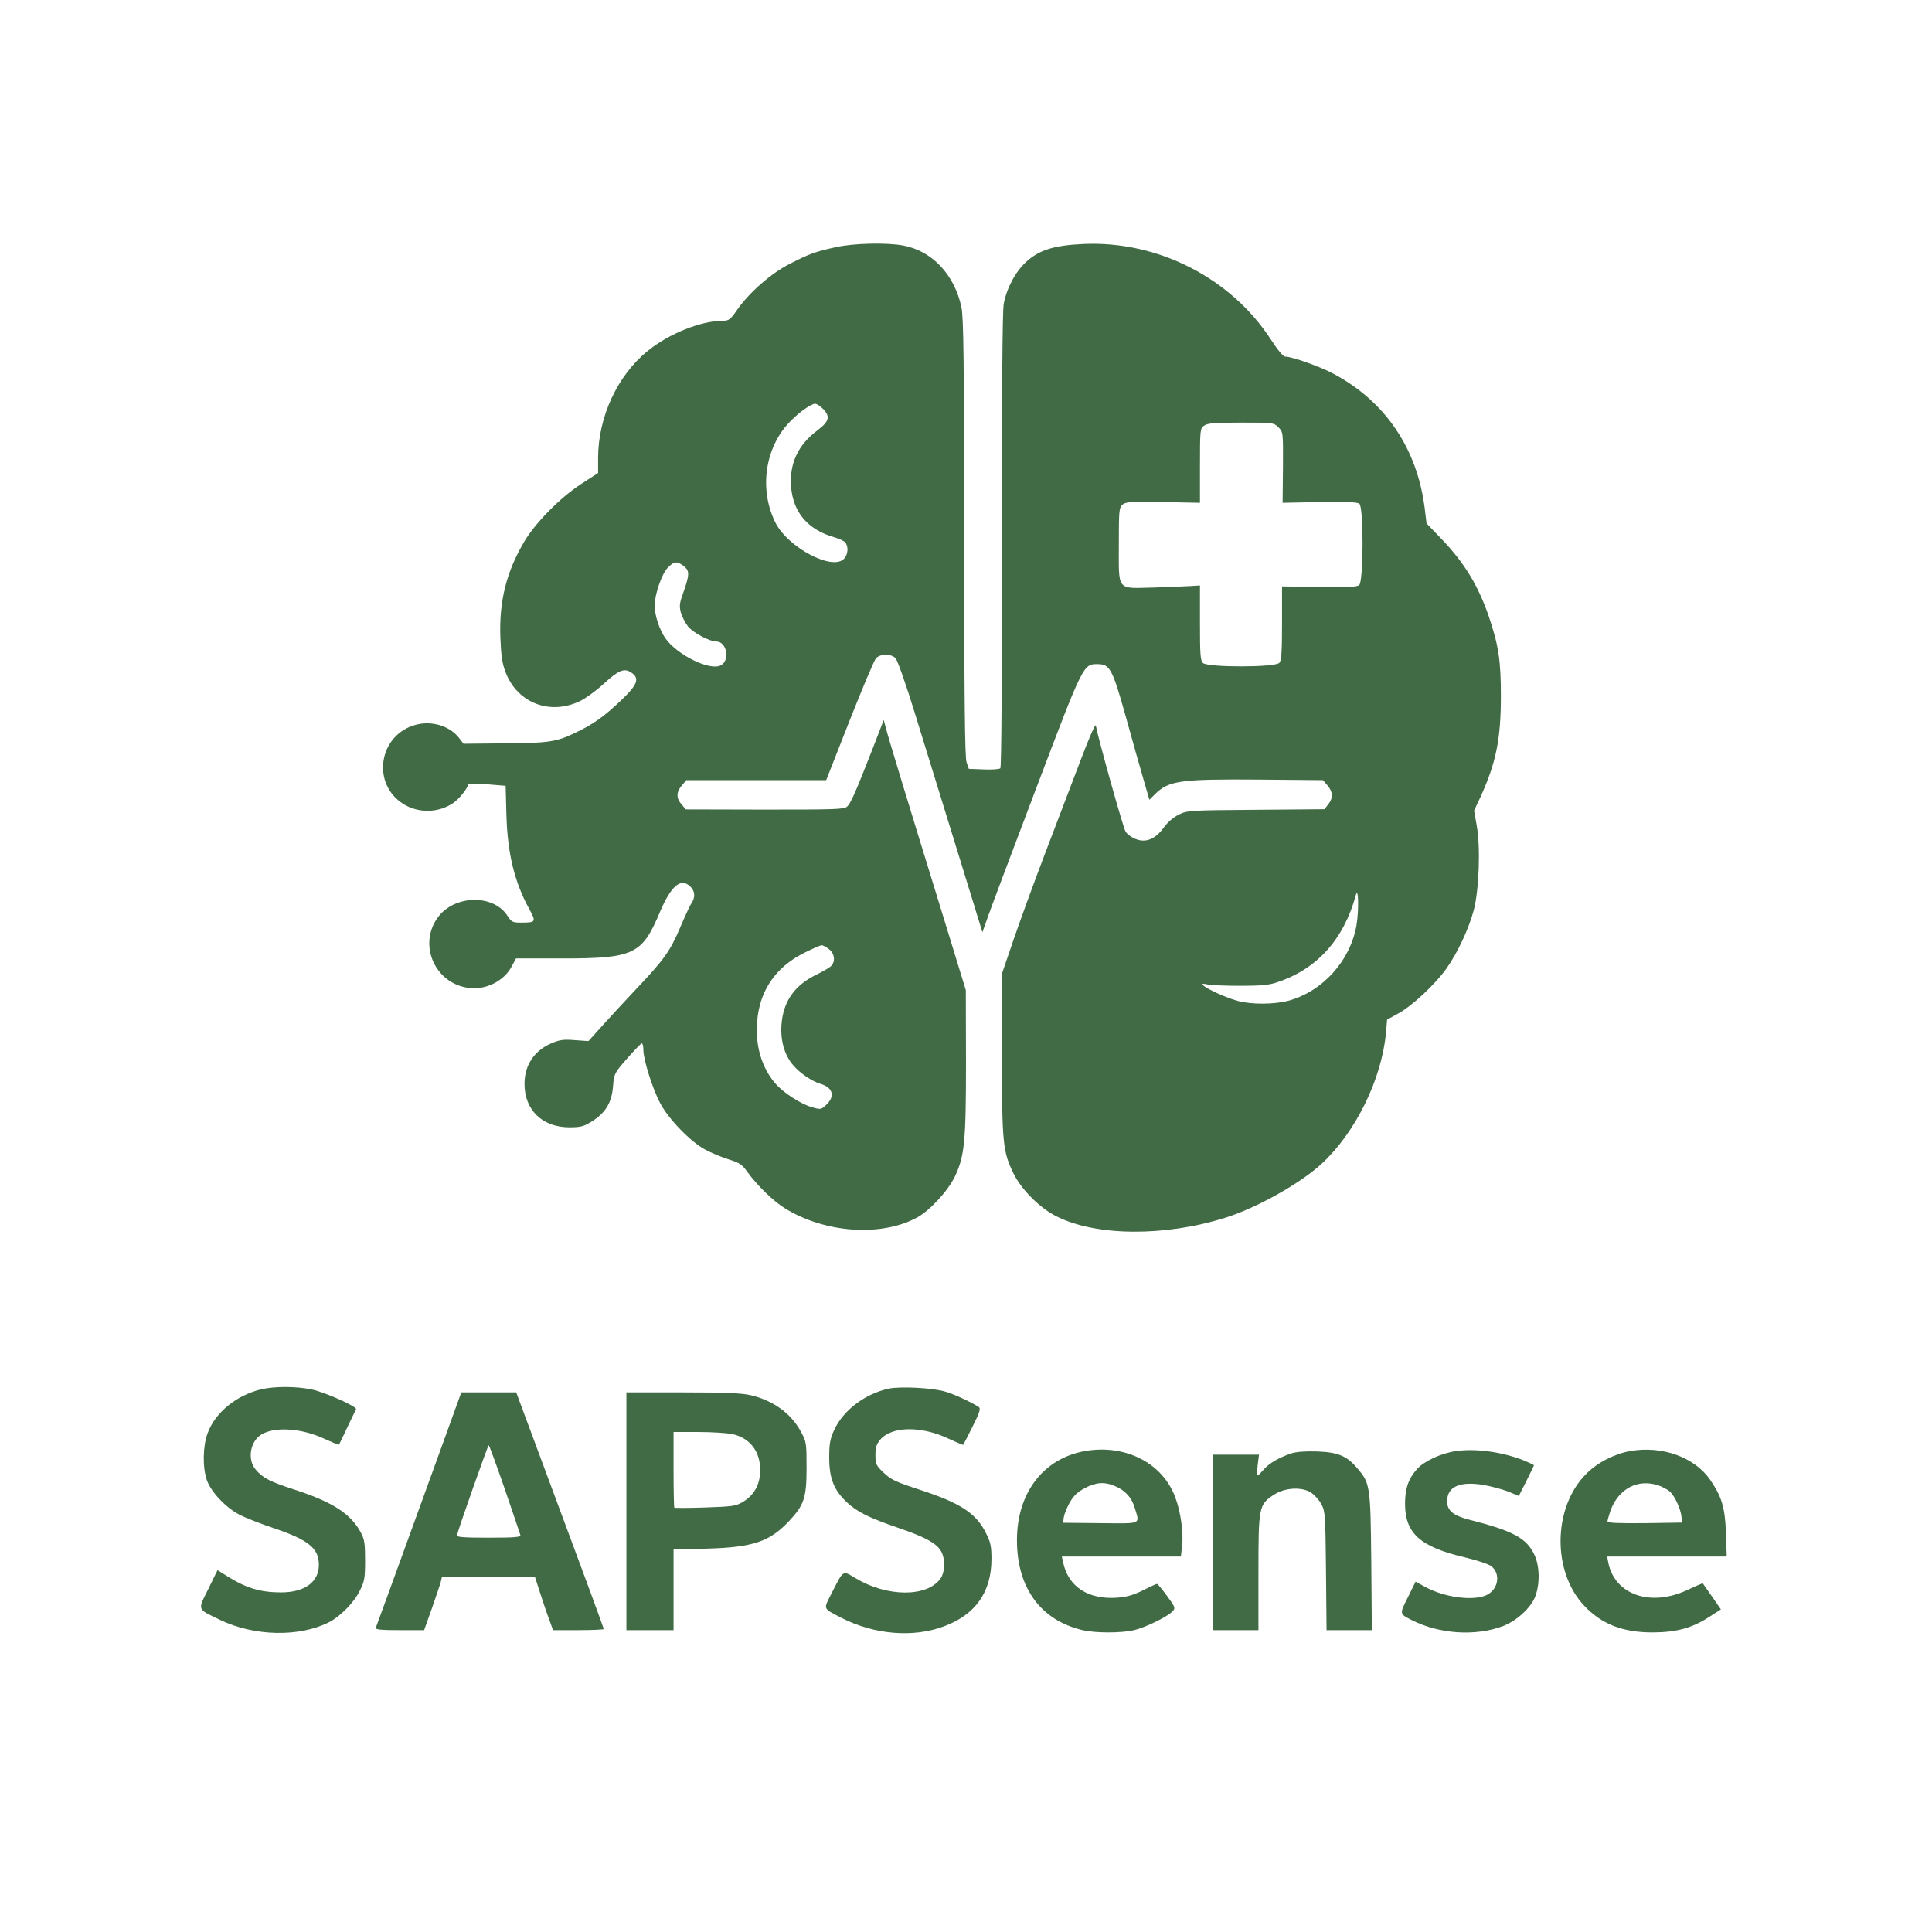 <?xml version="1.0" standalone="no"?>
<!DOCTYPE svg PUBLIC "-//W3C//DTD SVG 20010904//EN"
 "http://www.w3.org/TR/2001/REC-SVG-20010904/DTD/svg10.dtd">
<svg version="1.0" xmlns="http://www.w3.org/2000/svg"
 width="1024pt" height="1024pt" viewBox="0 0 1024 1024"
 preserveAspectRatio="xMidYMid meet">

<g transform="translate(0,1024) scale(0.1,-0.1)"
fill="#416b44" stroke="none">
<path d="M4435 8931 c-112 -24 -147 -37 -248 -89 -100 -50 -219 -155 -282
-247 -34 -49 -42 -55 -74 -55 -117 -1 -285 -68 -398 -160 -161 -130 -263 -351
-263 -568 l0 -79 -91 -59 c-109 -71 -240 -203 -300 -304 -95 -161 -134 -315
-127 -509 4 -100 10 -138 28 -185 63 -163 236 -229 396 -151 30 15 85 55 124
91 78 72 108 84 145 60 47 -31 35 -64 -53 -148 -93 -88 -148 -127 -245 -173
-99 -48 -145 -54 -383 -55 l-207 -2 -25 32 c-48 61 -139 90 -222 70 -204 -49
-246 -319 -66 -425 79 -46 181 -43 257 8 30 20 72 71 81 98 2 6 39 6 100 2
l98 -8 4 -150 c5 -204 42 -358 120 -501 39 -71 37 -74 -43 -74 -44 0 -50 3
-72 37 -75 115 -281 110 -368 -9 -106 -144 -17 -350 162 -374 90 -13 188 36
228 112 l24 44 240 0 c387 0 428 20 524 249 59 138 111 181 161 131 24 -24 26
-57 5 -87 -8 -12 -35 -70 -60 -129 -53 -125 -85 -170 -232 -325 -59 -63 -141
-151 -181 -196 l-73 -81 -72 5 c-61 5 -81 2 -125 -17 -91 -39 -142 -116 -142
-215 0 -138 94 -229 236 -230 61 0 77 4 119 30 74 46 107 100 114 185 6 70 6
71 75 150 39 44 73 80 78 80 4 0 8 -15 8 -34 0 -52 47 -202 88 -281 44 -85
162 -207 241 -249 30 -16 85 -39 123 -51 58 -18 72 -28 99 -66 51 -71 140
-158 202 -195 212 -130 509 -150 698 -47 68 37 165 143 201 219 51 109 58 186
58 607 l-1 379 -123 401 c-194 629 -288 938 -300 986 l-12 45 -58 -150 c-93
-238 -117 -292 -136 -309 -16 -15 -64 -16 -437 -16 l-418 1 -22 26 c-30 33
-29 66 1 101 l24 28 370 0 371 0 123 313 c68 172 131 322 141 333 24 25 80 25
104 0 10 -11 56 -141 101 -288 45 -147 145 -470 221 -716 l138 -448 33 93 c18
51 134 359 257 683 243 641 245 645 318 645 68 0 80 -22 151 -275 35 -127 78
-278 95 -337 l31 -107 28 28 c74 74 134 82 550 79 l342 -3 24 -28 c29 -34 31
-66 4 -100 l-20 -26 -363 -3 c-356 -3 -363 -3 -410 -26 -28 -14 -59 -41 -78
-67 -46 -64 -97 -84 -152 -61 -20 8 -43 25 -51 38 -13 20 -144 489 -158 563
-2 11 -36 -67 -77 -175 -41 -107 -123 -323 -183 -480 -60 -157 -138 -370 -174
-475 l-65 -190 1 -425 c1 -470 5 -514 62 -630 41 -84 140 -184 228 -227 210
-106 575 -108 895 -7 166 52 394 180 508 284 180 165 320 448 343 696 l6 70
60 33 c73 40 195 154 254 237 58 81 119 211 145 309 28 105 37 334 16 449
l-14 80 33 70 c83 182 109 307 109 536 0 190 -12 269 -64 423 -56 163 -129
284 -252 412 l-78 81 -10 82 c-40 315 -209 565 -483 711 -70 38 -221 91 -256
91 -11 0 -40 35 -77 92 -212 325 -597 522 -990 505 -157 -7 -235 -31 -304 -93
-58 -52 -105 -140 -121 -224 -7 -36 -10 -466 -10 -1254 1 -718 -2 -1202 -8
-1208 -5 -5 -44 -8 -88 -6 l-79 3 -12 35 c-9 26 -12 323 -13 1190 0 952 -3
1167 -14 1221 -37 174 -156 300 -310 328 -88 16 -259 12 -351 -8z m-71 -860
c38 -40 30 -66 -34 -114 -101 -76 -147 -176 -137 -298 11 -134 88 -225 224
-265 28 -8 57 -21 63 -29 18 -22 15 -63 -6 -86 -60 -66 -295 57 -363 189 -90
177 -57 405 80 541 47 48 109 91 129 91 9 0 29 -13 44 -29z m2412 -96 c25 -25
25 -25 24 -212 l-2 -188 196 4 c145 2 200 0 211 -9 23 -19 22 -412 -1 -431
-13 -10 -60 -13 -213 -10 l-196 3 0 -195 c0 -150 -3 -198 -14 -210 -20 -25
-381 -25 -405 -1 -14 13 -16 47 -16 213 l0 198 -47 -3 c-27 -2 -115 -5 -197
-8 -200 -5 -186 -22 -186 227 0 179 1 195 19 212 18 15 40 17 215 14 l196 -4
0 197 c0 192 1 197 22 212 18 13 55 16 196 16 171 0 173 0 198 -25z m-3151
-736 c31 -25 30 -45 -5 -145 -19 -52 -20 -67 -11 -102 7 -23 24 -55 38 -73 29
-34 114 -79 149 -79 57 0 75 -102 23 -127 -59 -29 -232 57 -293 145 -32 47
-56 120 -56 173 0 59 38 169 70 201 34 34 49 35 85 7z m3565 -1901 c-32 -190
-181 -355 -365 -403 -73 -19 -193 -19 -261 -1 -104 28 -253 109 -163 88 19 -4
97 -7 174 -7 109 0 152 4 195 19 211 70 352 227 416 461 14 51 17 -78 4 -157z
m-2796 -129 c31 -24 35 -68 9 -91 -10 -9 -44 -28 -76 -44 -116 -56 -176 -142
-185 -265 -6 -85 16 -162 63 -216 35 -41 98 -84 145 -98 64 -19 77 -65 31
-109 -29 -28 -30 -28 -79 -14 -60 18 -150 76 -193 126 -54 62 -90 151 -96 242
-14 205 72 361 250 450 44 22 85 40 92 40 7 0 24 -9 39 -21z"/>
<path d="M1383 2876 c-131 -32 -242 -123 -282 -231 -26 -69 -28 -181 -5 -249
21 -62 99 -145 171 -183 32 -17 116 -50 188 -74 180 -61 235 -105 235 -193 0
-91 -75 -146 -201 -146 -108 0 -185 23 -285 86 l-51 32 -49 -100 c-57 -115
-61 -104 61 -163 182 -88 421 -93 579 -13 60 31 133 105 163 167 25 50 28 67
28 161 0 90 -3 111 -23 148 -53 99 -149 161 -352 227 -127 41 -167 61 -205
106 -47 56 -28 155 36 189 73 39 210 29 326 -25 42 -19 77 -34 79 -32 2 1 22
43 45 92 24 50 45 93 46 96 7 13 -165 90 -233 104 -83 18 -200 18 -271 1z"/>
<path d="M4711 2880 c-125 -27 -241 -114 -289 -218 -22 -48 -27 -71 -27 -147
0 -111 25 -173 94 -238 55 -51 115 -81 275 -136 135 -46 195 -78 221 -118 26
-39 25 -115 -1 -151 -72 -98 -282 -97 -449 3 -70 42 -63 47 -127 -79 -45 -89
-49 -78 52 -131 174 -89 380 -106 543 -45 167 62 251 181 252 355 0 68 -4 89
-28 137 -52 107 -136 162 -355 233 -125 41 -149 52 -188 89 -41 39 -44 46 -44
94 0 39 5 57 25 81 61 72 217 75 364 5 41 -19 75 -33 76 -32 2 2 24 45 50 97
37 74 44 96 33 103 -37 25 -129 68 -178 82 -65 20 -237 29 -299 16z"/>
<path d="M2221 2242 c-123 -339 -226 -623 -229 -629 -3 -10 26 -13 126 -13
l130 0 41 115 c22 64 44 127 47 140 l6 25 247 0 247 0 28 -87 c16 -49 37 -112
48 -140 l19 -53 135 0 c74 0 134 3 134 6 0 4 -104 287 -232 630 l-232 624
-146 0 -145 0 -224 -618z m454 107 c44 -128 81 -238 83 -245 3 -11 -28 -14
-168 -14 -134 0 -171 3 -168 13 10 41 164 477 168 477 3 0 41 -104 85 -231z"/>
<path d="M3320 2230 l0 -630 125 0 125 0 0 214 0 214 178 4 c244 7 332 37 435
147 79 84 92 123 92 281 0 129 -1 138 -28 188 -52 99 -146 168 -268 197 -49
11 -131 15 -361 15 l-298 0 0 -630z m561 409 c94 -20 150 -93 148 -194 -1 -75
-32 -130 -94 -167 -36 -21 -55 -23 -198 -28 -87 -3 -161 -3 -163 -1 -2 2 -4
94 -4 203 l0 198 130 0 c71 0 152 -5 181 -11z"/>
<path d="M5750 2549 c-220 -39 -360 -222 -360 -472 0 -253 126 -425 348 -477
69 -16 204 -16 273 0 60 14 179 72 204 100 16 17 14 22 -30 82 -25 34 -49 63
-53 63 -4 0 -37 -15 -74 -34 -51 -25 -85 -35 -136 -39 -154 -11 -259 57 -287
186 l-7 32 315 0 316 0 6 55 c9 67 -7 184 -36 259 -67 182 -265 283 -479 245z
m158 -185 c55 -22 91 -62 107 -118 26 -87 40 -81 -182 -79 l-198 2 3 28 c2 15
16 51 31 78 22 38 41 56 81 78 59 31 104 34 158 11z"/>
<path d="M7717 2549 c-78 -11 -171 -54 -207 -96 -45 -51 -62 -99 -63 -179 -1
-161 79 -233 320 -289 62 -15 123 -35 137 -46 53 -42 37 -127 -29 -155 -73
-30 -220 -10 -321 45 l-51 28 -41 -83 c-45 -90 -46 -87 23 -122 146 -73 335
-85 480 -31 72 27 149 97 172 157 26 69 24 164 -6 225 -42 86 -114 124 -346
183 -82 21 -115 48 -115 96 0 78 65 108 190 88 41 -7 101 -23 133 -35 l57 -24
40 79 c22 44 40 81 40 84 0 2 -24 13 -52 25 -116 46 -256 65 -361 50z"/>
<path d="M8640 2549 c-84 -15 -174 -61 -233 -121 -176 -176 -182 -516 -11
-698 93 -99 206 -143 368 -142 122 1 204 23 295 82 l62 40 -47 68 c-26 37 -48
68 -49 70 -1 1 -37 -14 -79 -34 -196 -93 -388 -28 -422 145 l-6 31 317 0 317
0 -4 123 c-5 137 -22 194 -84 284 -83 120 -255 182 -424 152z m153 -183 c21
-8 47 -22 57 -31 26 -23 58 -92 62 -133 l3 -32 -198 -3 c-140 -1 -197 1 -197
9 0 6 7 31 15 55 42 119 147 174 258 135z"/>
<path d="M6845 2537 c-66 -22 -121 -54 -148 -87 -14 -16 -28 -30 -31 -30 -4 0
-3 25 0 55 l7 55 -122 0 -121 0 0 -465 0 -465 120 0 120 0 0 305 c0 348 2 360
81 412 59 39 150 44 199 11 19 -13 44 -41 55 -63 19 -37 20 -63 23 -352 l3
-313 120 0 120 0 -3 363 c-4 404 -6 416 -75 496 -55 65 -102 84 -213 88 -60 2
-110 -2 -135 -10z"/>
</g>
</svg>
